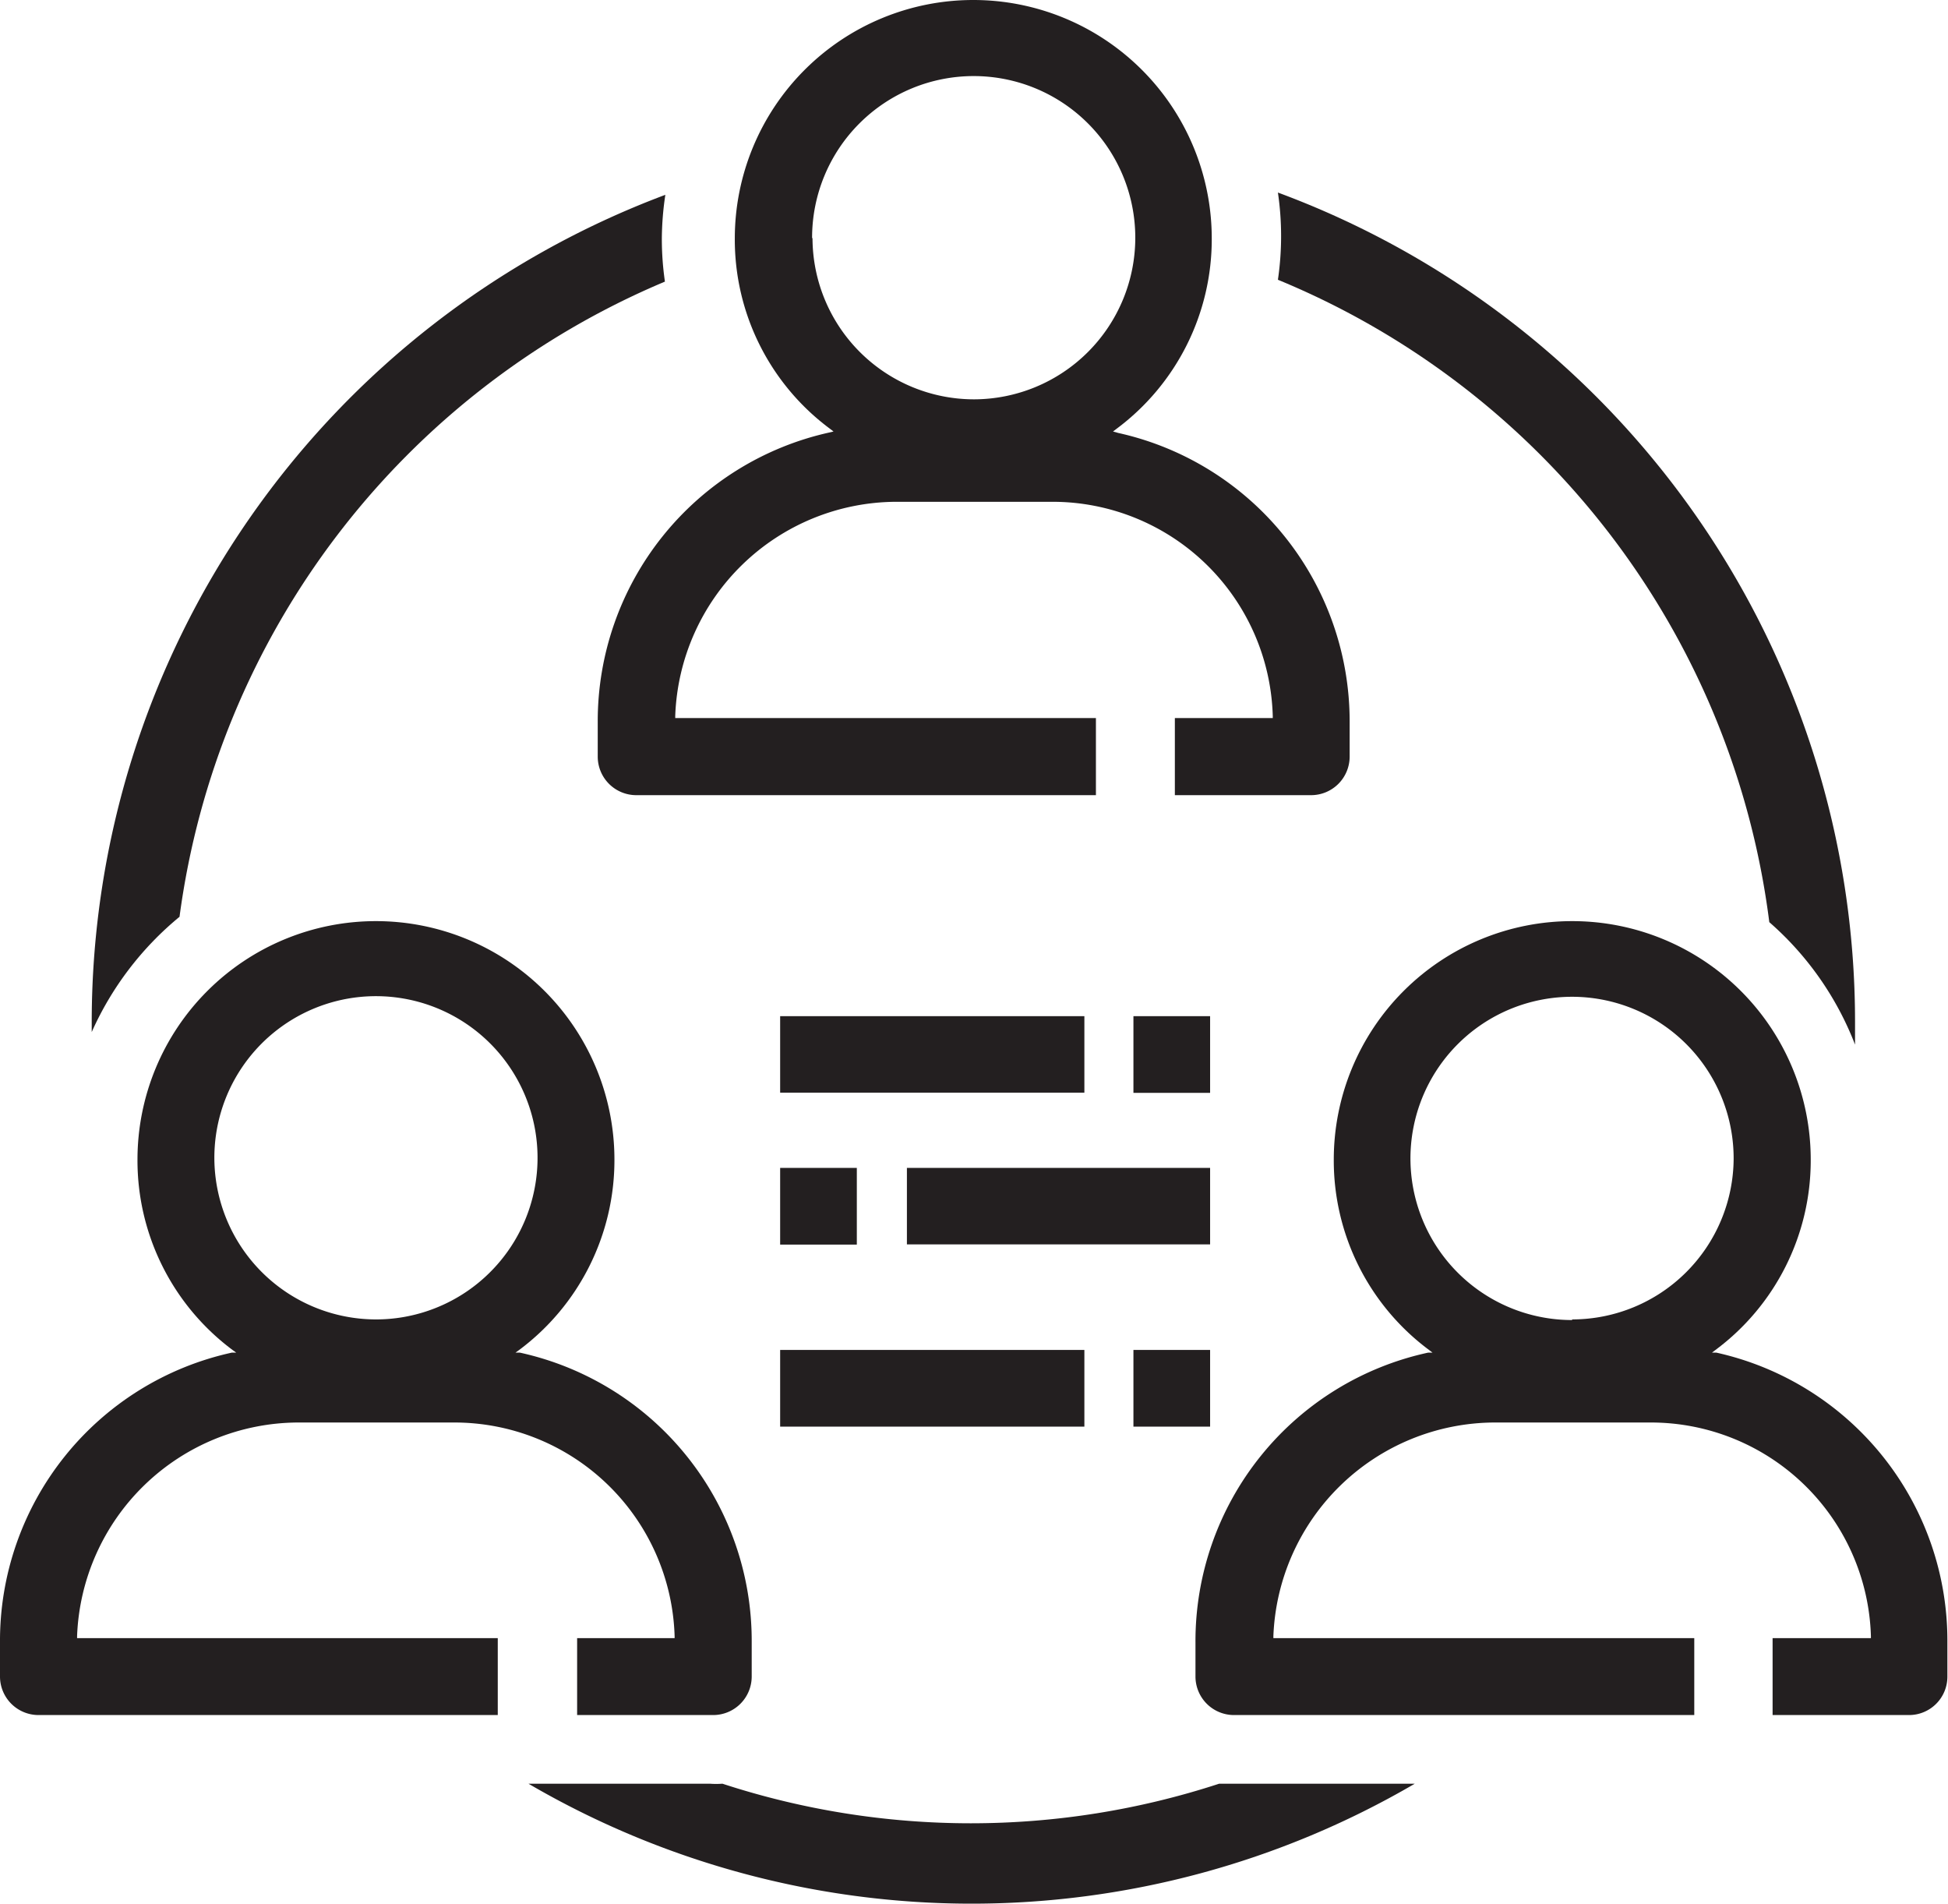 <svg xmlns="http://www.w3.org/2000/svg" id="Layer_1" data-name="Layer 1" viewBox="0 0 94.51 92.35"><defs><style>.cls-1{fill:#231f20;}</style></defs><path class="cls-1" d="M8.71,44.47A39,39,0,0,1,32.26,13.66a14.38,14.38,0,0,1-.15-2.09,14.79,14.79,0,0,1,.17-2.12A42.86,42.86,0,0,0,4.45,49.54c0,.18,0,.35,0,.52A15.31,15.31,0,0,1,8.71,44.47Z"></path><path class="cls-1" d="M62,13.57A39,39,0,0,1,85.84,44.73,15.1,15.1,0,0,1,90,50.67c0-.38,0-.75,0-1.13A42.88,42.88,0,0,0,62,9.34a14.59,14.59,0,0,1,0,4.23Z"></path><path class="cls-1" d="M59.15,86.52a38.77,38.77,0,0,1-24.1,0,4.08,4.08,0,0,1-.61,0h-8.8a42.63,42.63,0,0,0,43,0H59.55Z"></path><path class="cls-1" d="M29,35V36.7a1.87,1.87,0,0,0,1.87,1.87H53.17V34.83H32.76v-.1A10.77,10.77,0,0,1,43.45,24.34h7.61A10.69,10.69,0,0,1,61.75,34.73v.1H57v3.74h6.62a1.87,1.87,0,0,0,1.86-1.87V35A14.33,14.33,0,0,0,54.25,21L54,20.93l.17-.13a11.46,11.46,0,0,0,4.62-9.23,11.57,11.57,0,0,0-23.14,0,11.43,11.43,0,0,0,4.62,9.23l.17.13-.21.05A14.34,14.34,0,0,0,29,35Zm10.4-23.47a7.84,7.84,0,1,1,7.84,7.84A7.84,7.84,0,0,1,39.42,11.57Z"></path><path class="cls-1" d="M83.27,65.61l-.21,0,.17-.13a11.45,11.45,0,0,0,4.62-9.23,11.57,11.57,0,1,0-23.14,0,11.45,11.45,0,0,0,4.62,9.23l.17.13-.21,0A14.32,14.32,0,0,0,58,79.67v1.66a1.87,1.87,0,0,0,1.87,1.86H82.2V79.46H61.78v-.1A10.78,10.78,0,0,1,72.48,69h7.6A10.68,10.68,0,0,1,90.77,79.36v.1H86v3.73h6.62a1.86,1.86,0,0,0,1.86-1.86V79.67A14.31,14.31,0,0,0,83.27,65.61Zm-7-1.58a7.84,7.84,0,1,1,7.84-7.83A7.84,7.84,0,0,1,76.28,64Z"></path><path class="cls-1" d="M3.74,79.36A10.77,10.77,0,0,1,14.43,69H22A10.69,10.69,0,0,1,32.73,79.36v.1H28v3.73H34.6a1.87,1.87,0,0,0,1.87-1.86V79.67A14.31,14.31,0,0,0,25.22,65.61l-.21,0,.18-.13a11.48,11.48,0,0,0,4.62-9.23,11.57,11.57,0,1,0-23.14,0,11.47,11.47,0,0,0,4.61,9.23l.18.13-.21,0A14.31,14.31,0,0,0,0,79.67v1.66a1.87,1.87,0,0,0,1.87,1.86H24.15V79.46H3.74ZM10.4,56.2A7.84,7.84,0,1,1,18.24,64,7.85,7.85,0,0,1,10.4,56.2Z"></path><path class="cls-1" d="M37.85,69.2H52.61V65.48H37.85Z"></path><rect class="cls-1" x="54.99" y="65.48" width="3.72" height="3.72"></rect><path class="cls-1" d="M52.61,49.29H37.85V53H52.61Z"></path><rect class="cls-1" x="54.99" y="49.29" width="3.72" height="3.72"></rect><path class="cls-1" d="M58.71,56.65H44v3.71H58.71Z"></path><rect class="cls-1" x="37.85" y="56.65" width="3.72" height="3.72"></rect></svg>